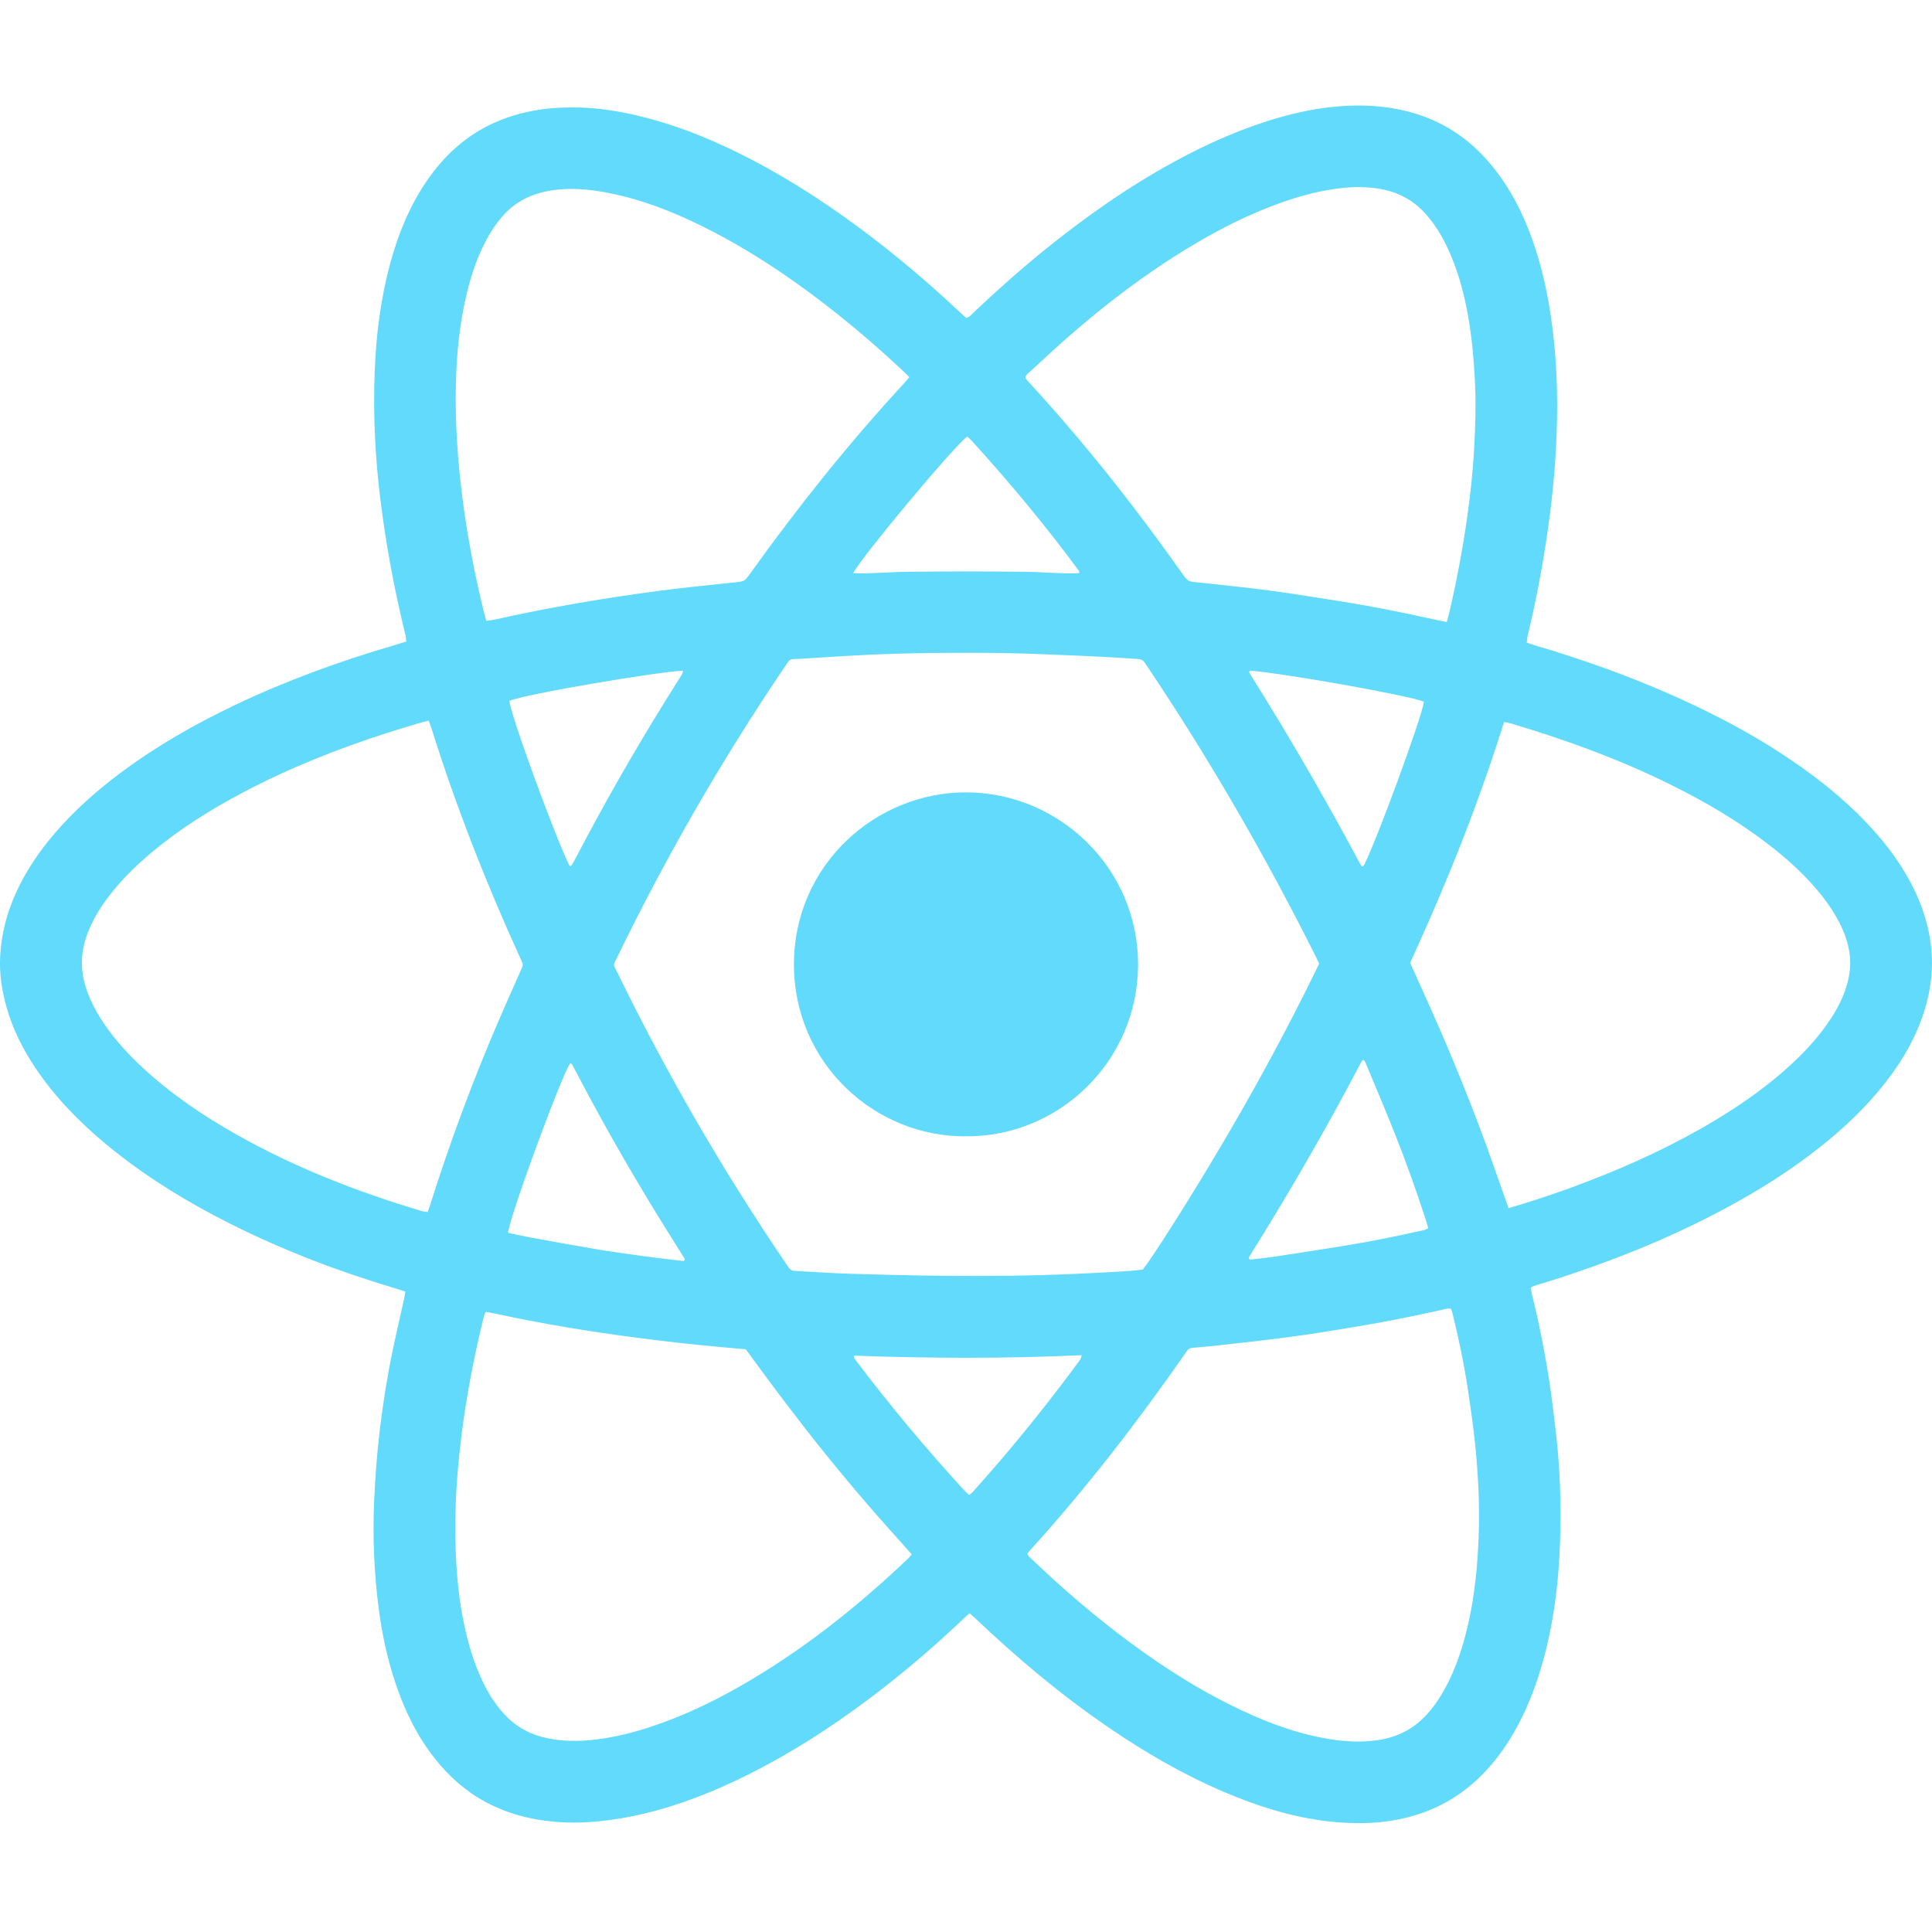 <?xml version="1.0" encoding="utf-8"?>
<!-- Generator: Adobe Illustrator 24.3.0, SVG Export Plug-In . SVG Version: 6.00 Build 0)  -->
<svg version="1.1" id="Layer_1" xmlns="http://www.w3.org/2000/svg" xmlns:xlink="http://www.w3.org/1999/xlink" x="0px" y="0px"
	 viewBox="0 0 1000 1000" style="enable-background:new 0 0 1000 1000;" xml:space="preserve">
<style type="text/css">
	.st0{fill:#61DAFB;}
</style>
<path class="st0" d="M209.84,668.52c-2.29-0.73-4.19-1.36-6.12-1.94c-29.19-8.72-57.55-19.59-84.79-33.29
	c-21.08-10.6-41.16-22.79-59.67-37.49c-13.72-10.9-26.26-22.98-36.74-37.09c-8.29-11.16-14.95-23.16-18.89-36.56
	c-2.65-9.02-4.06-18.22-3.52-27.62c0.65-11.46,3.54-22.38,8.35-32.82c5.02-10.89,11.65-20.73,19.4-29.84
	c10.31-12.11,22.13-22.6,34.87-32.08c18.4-13.7,38.23-25.01,58.91-34.86c26.53-12.65,54.07-22.62,82.25-30.91
	c2.05-0.6,4.09-1.26,6.36-1.96c-0.13-1.22-0.13-2.29-0.37-3.29c-3.05-12.48-5.76-25.02-8.04-37.66
	c-1.92-10.64-3.54-21.33-4.88-32.06c-1.34-10.74-2.3-21.51-2.83-32.31c-0.57-11.48-0.62-22.99-0.18-34.48
	c0.73-19.11,3.11-37.98,8.18-56.46c4.1-14.95,9.91-29.17,18.7-42.05c9.03-13.23,20.44-23.72,35.21-30.3
	c8.59-3.83,17.57-6.1,26.91-7.17c4.45-0.51,8.9-0.65,13.36-0.68c11.7-0.08,23.17,1.73,34.51,4.43c17.56,4.2,34.27,10.76,50.46,18.68
	c22.18,10.85,42.94,24.03,62.78,38.67c18.53,13.67,36.09,28.51,52.86,44.28c1.07,1.01,2.17,2,3.16,2.91c1.84-0.41,2.7-1.71,3.75-2.7
	c11.67-11.1,23.7-21.79,36.2-31.95c21.45-17.45,44-33.29,68.32-46.52c17.02-9.25,34.66-17.06,53.33-22.43
	c10.29-2.96,20.75-5.12,31.41-5.94c7.95-0.61,15.93-0.6,23.9,0.44c7.82,1.02,15.39,2.87,22.69,5.85
	c14.02,5.71,25.26,14.99,34.47,26.87c8.2,10.58,14.11,22.4,18.65,34.92c4.82,13.26,7.92,26.95,9.97,40.89
	c2.95,20,3.69,40.12,2.95,60.29c-0.6,16.35-2.11,32.64-4.4,48.85c-2.66,18.89-6.19,37.6-10.64,56.14c-0.25,1.02-0.28,2.09-0.44,3.38
	c1.53,0.49,2.91,0.97,4.31,1.39c25.04,7.4,49.59,16.13,73.41,26.85c23.48,10.57,46.04,22.8,66.92,37.96
	c12.29,8.93,23.82,18.73,34.05,29.99c7.86,8.64,14.76,17.97,20.21,28.33c5.74,10.88,9.49,22.39,10.58,34.68
	c0.91,10.36-0.4,20.51-3.39,30.45c-4.14,13.79-11.18,26.04-19.92,37.37c-9.98,12.93-21.75,24.07-34.52,34.18
	c-15.1,11.96-31.34,22.18-48.28,31.3c-30.21,16.28-61.98,28.78-94.71,38.95c-2.16,0.67-4.44,1.07-6.63,2.38
	c0.3,1.48,0.53,2.93,0.88,4.35c3.46,13.91,6.24,27.97,8.48,42.12c1.44,9.07,2.49,18.21,3.58,27.34c2.29,19.24,2.93,38.57,2.27,57.92
	c-0.81,23.74-3.94,47.14-11.31,69.83c-3.64,11.23-8.35,21.98-14.56,32.04c-4.57,7.41-9.91,14.18-16.19,20.22
	c-11.74,11.28-25.68,18.26-41.59,21.42c-11.92,2.37-23.91,2.37-35.94,1.03c-19.12-2.14-37.21-7.92-54.8-15.45
	c-20.97-8.97-40.57-20.39-59.36-33.24c-24.52-16.76-47.18-35.8-68.7-56.24c-0.96-0.91-1.98-1.77-3.16-2.82
	c-1.17,1.05-2.18,1.91-3.14,2.83c-15.51,14.74-31.75,28.62-48.87,41.46c-19.84,14.89-40.62,28.27-62.84,39.34
	c-17.22,8.58-35.02,15.67-53.79,20.13c-7.76,1.84-15.6,3.19-23.56,3.96c-5.54,0.53-11.07,0.76-16.61,0.56
	c-14.64-0.53-28.66-3.58-41.68-10.57c-10.3-5.53-18.82-13.12-26.07-22.21c-9.48-11.89-15.96-25.36-20.73-39.7
	c-3.98-11.96-6.65-24.22-8.34-36.71c-2.59-19.08-3.41-38.22-2.56-57.46c0.54-12.03,1.44-24.03,2.85-35.98
	c1.67-14.1,3.9-28.11,6.8-42.01c1.82-8.73,3.86-17.41,5.79-26.12C209.37,671.33,209.55,670.13,209.84,668.52z M682.8,498.81
	c-0.68-1.44-1.17-2.55-1.72-3.64c-25.89-51.69-54.69-101.69-86.91-149.71c-0.6-0.9-1.24-1.77-1.83-2.68
	c-0.73-1.12-1.74-1.57-3.06-1.64c-4.05-0.23-8.09-0.59-12.15-0.81c-7.02-0.38-14.05-0.76-21.08-1.04
	c-12.03-0.48-24.06-1.06-36.1-1.26c-13.26-0.22-26.52-0.17-39.78-0.01c-10.55,0.12-21.11,0.45-31.65,0.94
	c-11.35,0.52-22.68,1.34-34.03,2.03c-6.41,0.39-4.93-0.83-8.98,5.16c-32,47.37-60.48,96.76-85.47,148.16
	c-2.93,6.03-2.93,4.04-0.02,10.01c25.29,51.86,54.2,101.64,86.59,149.39c0.53,0.78,1.11,1.54,1.6,2.34
	c0.79,1.28,1.94,1.71,3.41,1.78c9.46,0.48,18.91,1.19,28.37,1.48c16.09,0.49,32.19,0.87,48.29,1.04
	c22.73,0.24,45.47,0.02,68.19-0.98c5.81-0.26,11.62-0.55,17.43-0.87c4.05-0.22,8.1-0.47,12.15-0.77c1.88-0.14,3.75-0.41,5.44-0.6
	c4.1-4.93,20.76-30.98,35.71-55.91C647.17,567.94,665.8,533.92,682.8,498.81z M221.9,373.06c-1.45,0.34-2.76,0.57-4.01,0.94
	c-5.82,1.75-11.65,3.47-17.43,5.33c-25.64,8.26-50.61,18.14-74.46,30.72c-16.9,8.92-33.04,19.01-47.71,31.34
	c-8.83,7.42-16.97,15.5-23.72,24.91c-3.64,5.07-6.75,10.43-9.05,16.25c-3.94,9.97-4.18,19.98-0.57,30.1
	c2.33,6.55,5.67,12.55,9.62,18.23c5.59,8.03,12.18,15.18,19.34,21.82c14.67,13.59,31.1,24.72,48.46,34.52
	c30.39,17.15,62.69,29.72,96.07,39.66c0.87,0.26,1.8,0.31,2.92,0.49c0.46-1.32,0.89-2.44,1.25-3.57
	c10.16-32.24,21.91-63.89,35.25-94.95c3.68-8.57,7.5-17.07,11.27-25.6c1.98-4.48,1.94-3.44-0.09-7.91
	c-17.6-38.65-33.1-78.12-45.81-118.66C222.86,375.54,222.4,374.43,221.9,373.06z M386.01,698.39c-7.85-0.72-15.4-1.35-22.92-2.11
	c-7.53-0.76-15.05-1.6-22.56-2.51c-7.38-0.89-14.74-1.85-22.1-2.89c-7.49-1.06-14.97-2.17-22.43-3.41
	c-7.46-1.23-14.9-2.6-22.33-3.99c-7.41-1.38-14.75-3.1-21.99-4.44c-0.42,0.44-0.7,0.61-0.76,0.84c-0.42,1.42-0.83,2.85-1.17,4.29
	c-4.59,19.33-8.41,38.81-10.85,58.54c-1.56,12.62-2.75,25.26-3.07,37.97c-0.45,18.27,0.08,36.49,3.32,54.54
	c1.94,10.8,4.68,21.38,9.03,31.48c3.23,7.49,7.26,14.5,12.81,20.54c5.35,5.83,11.82,9.74,19.49,11.78
	c9.45,2.51,19.01,2.48,28.58,1.27c9.67-1.22,19.09-3.6,28.34-6.69c15.57-5.19,30.34-12.13,44.6-20.21
	c32.43-18.38,61.4-41.34,88.33-66.98c0.56-0.53,0.98-1.21,1.56-1.92c-7.66-8.63-15.29-17.02-22.69-25.61
	c-7.41-8.61-14.69-17.33-21.83-26.16c-7.13-8.84-14.1-17.81-20.97-26.85C399.54,716.86,392.87,707.67,386.01,698.39z M531.78,804.14
	c0.39,1.56,1.64,2.27,2.59,3.18c13.88,13.29,28.38,25.88,43.62,37.6c18.48,14.2,37.82,27.05,58.71,37.47
	c16.26,8.11,33.07,14.72,51.11,17.71c8.45,1.4,16.9,1.84,25.43,0.58c10.17-1.5,18.71-5.9,25.57-13.59c3.8-4.27,6.93-8.99,9.6-14.02
	c5.43-10.22,8.92-21.14,11.49-32.37c3.39-14.81,4.84-29.87,5.44-45.02c0.62-15.56-0.15-31.1-1.66-46.58
	c-0.94-9.68-2.33-19.32-3.76-28.94c-2.03-13.64-4.84-27.13-8.13-40.52c-0.19-0.76-0.53-1.49-0.81-2.28c-0.79,0-1.47-0.11-2.09,0.02
	c-2.64,0.55-5.26,1.21-7.9,1.78c-13.47,2.9-26.98,5.59-40.58,7.78c-7.73,1.25-15.46,2.58-23.2,3.73
	c-6.82,1.01-13.66,1.85-20.49,2.71c-5.36,0.67-10.74,1.27-16.11,1.86c-6.58,0.73-13.16,1.54-19.76,2.08
	c-6.25,0.51-5.14,0.02-8.47,4.78c-24.26,34.73-50.13,68.2-78.57,99.63C533.08,802.52,532.42,803.37,531.78,804.14z M470.68,195.2
	c-1.44-1.42-2.57-2.57-3.75-3.67c-10.67-9.98-21.68-19.57-33.11-28.68c-20.34-16.21-41.69-30.92-64.81-42.95
	c-15.27-7.94-31.03-14.65-47.82-18.67c-11.35-2.72-22.81-4.4-34.55-2.83c-10.13,1.36-18.96,5.18-25.93,12.87
	c-3.75,4.14-6.8,8.74-9.38,13.67c-4.48,8.55-7.5,17.64-9.74,27c-3.67,15.31-5.25,30.89-5.62,46.6c-0.23,9.87-0.04,19.73,0.56,29.59
	c0.73,12.02,1.96,23.98,3.66,35.89c2.54,17.8,6.02,35.42,10.3,52.89c0.35,1.42,0.78,2.81,1.24,4.44c1.53-0.22,2.86-0.32,4.15-0.61
	c28.22-6.35,56.72-11.15,85.38-14.94c12.99-1.72,26.05-2.95,39.08-4.36c5.01-0.54,5.02-0.48,7.89-4.49
	c0.24-0.33,0.47-0.66,0.71-0.99c24.55-34.2,50.78-67.04,79.37-97.96C469.03,197.22,469.69,196.37,470.68,195.2z M748.83,321.98
	c0.53-1.92,0.96-3.33,1.3-4.76c3.74-16.2,6.88-32.51,9.21-48.97c1.63-11.52,2.93-23.07,3.6-34.67c0.7-12.14,1.1-24.3,0.47-36.48
	c-0.58-11.22-1.56-22.37-3.51-33.44c-1.81-10.27-4.41-20.33-8.33-30.02c-3.27-8.06-7.33-15.67-13.08-22.28
	c-5.96-6.85-13.3-11.3-22.24-13.21c-8.75-1.86-17.48-1.55-26.21-0.24c-8.84,1.33-17.43,3.67-25.87,6.61
	c-17.05,5.94-33.05,14.07-48.47,23.38c-22.41,13.53-43.18,29.29-62.85,46.52c-6.71,5.88-13.23,11.98-19.8,18.03
	c-0.95,0.87-2.26,1.56-2.32,3.28c0.56,0.65,1.16,1.38,1.8,2.07c21.54,23.41,41.7,47.96,60.75,73.42
	c6.72,8.99,13.28,18.09,19.8,27.23c1.21,1.7,2.55,2.63,4.6,2.79c3.37,0.28,6.73,0.65,10.08,1.03c10.2,1.15,20.43,2.16,30.6,3.55
	c11.78,1.61,23.51,3.52,35.25,5.38c15.34,2.43,30.58,5.42,45.75,8.79C742.36,320.67,745.39,321.26,748.83,321.98z M780.81,625.34
	c1.63-0.48,2.91-0.85,4.19-1.23c12.43-3.71,24.68-7.96,36.79-12.61c22.87-8.79,45.05-19.05,66.07-31.71
	c14.28-8.61,27.84-18.2,40.05-29.61c7.54-7.04,14.4-14.67,20-23.36c3.46-5.37,6.33-11.02,8.08-17.18
	c1.49-5.25,2.12-10.57,1.36-16.04c-0.81-5.84-2.81-11.25-5.5-16.44c-3.44-6.64-7.86-12.61-12.77-18.23
	c-7.06-8.08-15.05-15.15-23.53-21.7c-15.79-12.2-32.92-22.23-50.77-31.07c-26.47-13.1-54.11-23.19-82.39-31.6
	c-1.14-0.34-2.31-0.54-3.84-0.89c-2.86,8.58-5.46,17.08-8.43,25.46c-2.98,8.41-5.94,16.82-9.09,25.16
	c-3.19,8.47-6.52,16.89-9.94,25.28c-3.37,8.26-6.85,16.47-10.4,24.65c-3.55,8.17-7.25,16.26-10.78,24.17
	c6.3,14.13,12.65,27.87,18.55,41.79c5.9,13.93,11.58,27.97,16.94,42.12C770.77,596.4,775.61,610.72,780.81,625.34z M646.5,651.69
	c0.34,0.08,0.72,0.28,1.07,0.23c4.29-0.51,8.6-0.95,12.87-1.6c11.48-1.73,22.96-3.51,34.43-5.35c14.14-2.26,28.16-5.14,42.13-8.26
	c0.74-0.16,1.41-0.59,2.28-0.97c-0.44-1.5-0.8-2.78-1.2-4.05c-5.05-15.69-10.63-31.2-16.75-46.51c-4.56-11.42-9.39-22.72-14.1-34.08
	c-0.39-0.94-0.69-1.93-1.56-2.51c-0.41,0.31-0.72,0.42-0.83,0.63c-18.06,34.5-37.56,68.18-58.19,101.2
	c-0.14,0.22-0.17,0.5-0.22,0.77C646.41,651.33,646.47,651.47,646.5,651.69z M262.9,638.08c3.78,0.8,7.32,1.63,10.88,2.29
	c11.56,2.11,23.12,4.25,34.71,6.2c7.86,1.32,15.76,2.4,23.66,3.48c7.1,0.97,14.21,1.78,21.32,2.63c0.3,0.04,0.64-0.28,0.88-0.39
	c0.01-0.31,0.04-0.44,0.02-0.57c-0.02-0.13-0.05-0.27-0.12-0.39c-4.93-7.92-9.93-15.8-14.8-23.76
	c-15.05-24.57-29.24-49.62-42.55-75.18c-0.25-0.48-0.52-0.95-0.79-1.41c-0.07-0.11-0.15-0.23-0.24-0.32
	c-0.1-0.09-0.21-0.18-0.33-0.23c-0.12-0.05-0.26-0.05-0.39-0.07C290.67,556.64,264.75,626.9,262.9,638.08z M441.93,701.68
	c0.26,0.97,0.26,1.41,0.48,1.7c17.95,23.74,36.98,46.58,57.12,68.49c0.62,0.67,1.35,1.24,2.07,1.89c1.53-0.82,2.36-2.08,3.33-3.16
	c15.65-17.4,30.45-35.5,44.64-54.1c3.2-4.19,6.35-8.41,9.48-12.66c0.41-0.55,0.5-1.34,0.88-2.39
	C520.46,703.25,481.41,703.13,441.93,701.68z M441.57,296.67c10.15,0.38,19.84-0.72,29.56-0.74c9.73-0.02,19.47-0.18,29.2-0.18
	c9.73,0,19.47,0.16,29.2,0.19c9.68,0.03,19.33,1.15,29.05,0.73c0-0.54,0.11-0.87-0.02-1.04c-17.24-23.42-35.83-45.74-55.38-67.26
	c-0.8-0.88-1.71-1.66-2.54-2.46C492.42,232.53,446.54,287.54,441.57,296.67z M737.06,363.2c-7.74-3.19-70.57-14.41-89.87-16.08
	c-0.17-0.02-0.37,0.29-0.56,0.45c0.02,0.26-0.04,0.58,0.08,0.78c20.46,32.5,39.68,65.72,57.75,99.62c0.11,0.21,0.4,0.33,0.76,0.61
	c0.33-0.37,0.77-0.71,0.99-1.15C713.2,433.31,735.56,372.33,737.06,363.2z M294.92,448.38c0.5-0.25,0.84-0.3,0.95-0.49
	c0.69-1.16,1.37-2.33,1.99-3.52c14.71-28.16,30.44-55.73,47.22-82.7c2.57-4.13,5.2-8.23,7.75-12.37c0.37-0.6,0.48-1.36,0.74-2.15
	c-12.63,0.46-81.32,12-89.87,15.61C263.9,369.32,288.31,435.73,294.92,448.38z"/>
<path class="st0" d="M499.85,588.15c-47.17,0.33-89.01-37.94-88.91-89.12c0.1-51.5,42.45-89.01,89.21-88.91
	c47.89,0.1,89.21,39.09,88.91,89.62C588.76,549.56,547.89,588.58,499.85,588.15z"/>
</svg>
